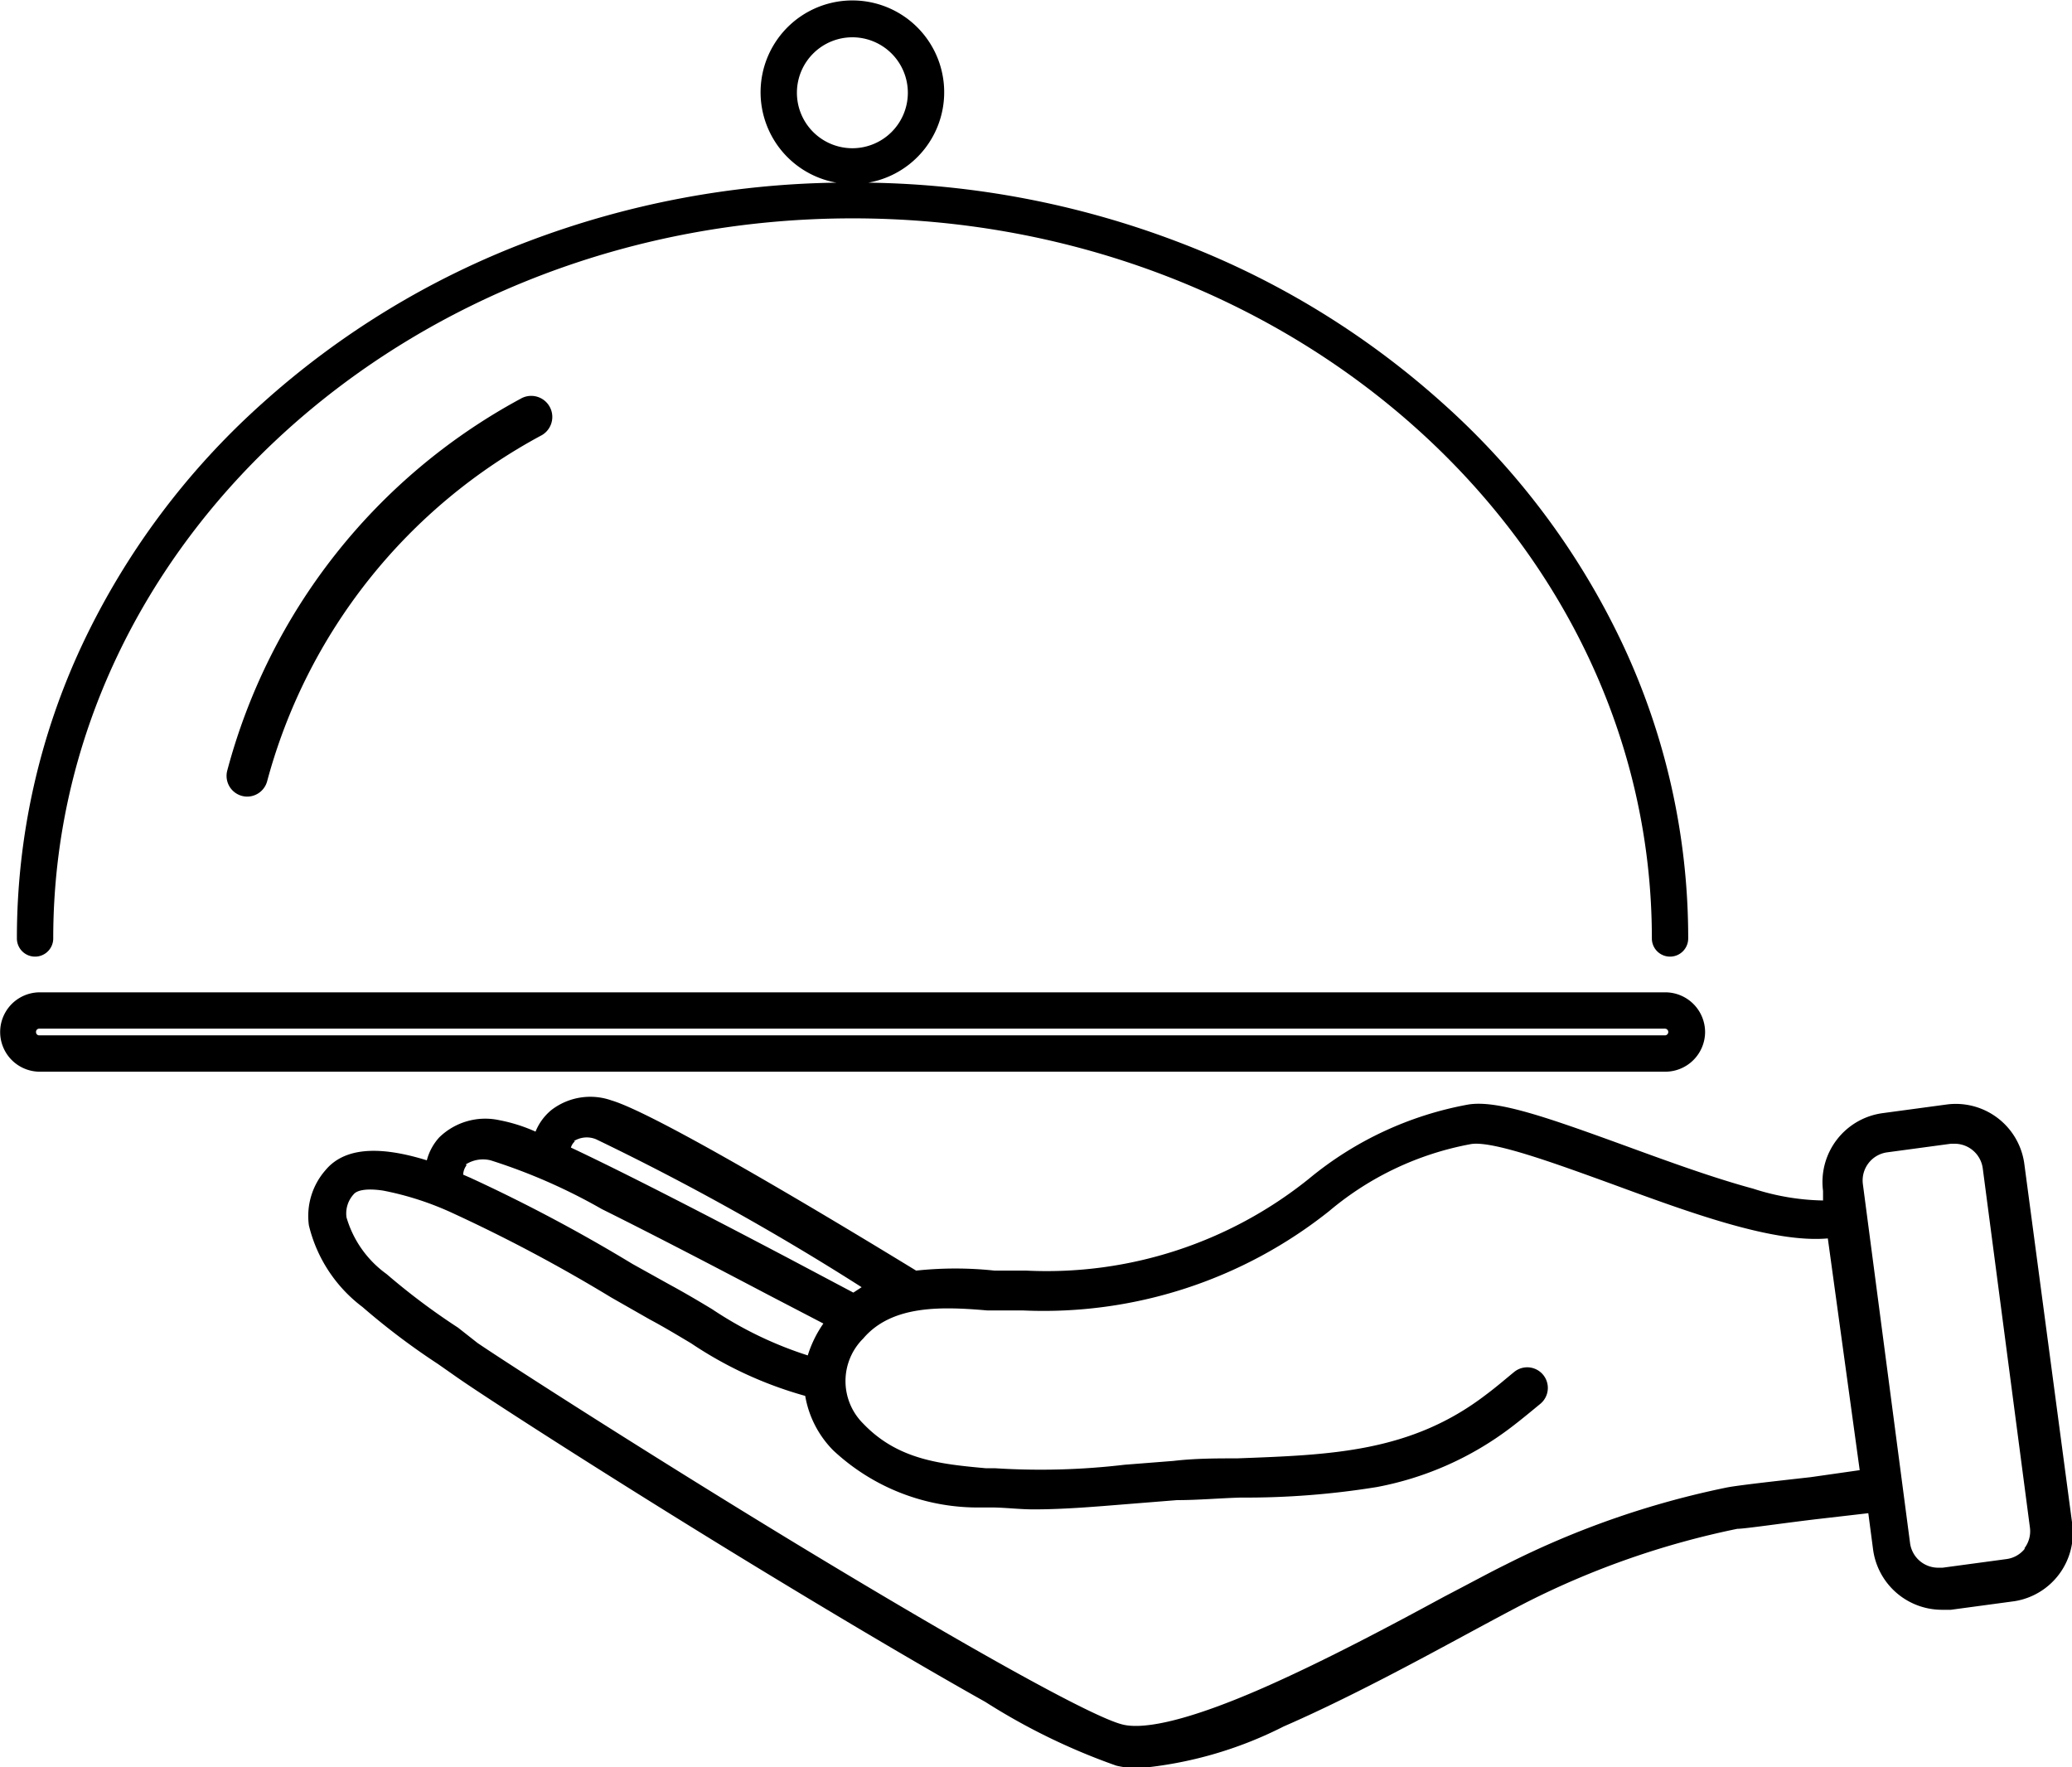 <svg xmlns="http://www.w3.org/2000/svg" id="butler" viewBox="0 0 65 55.44"><path id="plate-cover" d="M1.1 30.36a.57.57 0 0 0 .57-.57C1.67 17.33 12.92 7.2 26.75 7.2s25.07 10.13 25.07 22.59a.57.57 0 0 0 1.14 0 21.67 21.67 0 0 0-2.07-9.26A23.66 23.66 0 0 0 45.26 13a26.43 26.43 0 0 0-8.33-5.07 28.37 28.37 0 0 0-9.69-1.85 2.88 2.88 0 1 0-1 0 28.39 28.39 0 0 0-9.69 1.85A26.44 26.44 0 0 0 8.23 13a23.72 23.72 0 0 0-5.63 7.53 21.67 21.67 0 0 0-2.07 9.26.57.57 0 0 0 .57.57zM25 3.23A1.74 1.74 0 1 1 26.75 5 1.74 1.74 0 0 1 25 3.23z" transform="translate(0 -.35)"/><path id="plate" d="M53.49 32.72a1.25 1.25 0 0 0-1.24-1.24h-51a1.24 1.24 0 0 0 0 2.49h51a1.25 1.25 0 0 0 1.24-1.25zm-52.36 0a.1.1 0 0 1 .1-.1h51a.1.1 0 1 1 0 .21h-51a.1.1 0 0 1-.1-.1z" transform="translate(0 -.35)"/><path id="hand" d="M65 48.1l-1.5-11.27A2.17 2.17 0 0 0 61.06 35l-2 .27a2.18 2.18 0 0 0-1.87 2.44v.3a7.48 7.48 0 0 1-2.19-.37c-1.22-.33-2.6-.83-3.94-1.32-2.5-.91-4.08-1.47-5-1.32a10.89 10.89 0 0 0-5 2.33 13.13 13.13 0 0 1-8.86 2.88h-1a11.52 11.52 0 0 0-2.46 0c-1.44-.88-8-4.88-9.56-5.34a2 2 0 0 0-1.88.3 1.7 1.7 0 0 0-.5.68 5.09 5.09 0 0 0-1.14-.36 2.07 2.07 0 0 0-1.88.54 1.7 1.7 0 0 0-.39.72c-1.23-.38-2.5-.51-3.18.31a2.18 2.18 0 0 0-.52 1.73 4.53 4.53 0 0 0 1.68 2.56 22.08 22.08 0 0 0 2.37 1.79l.6.42c1 .7 5.56 3.63 10.07 6.36 2.54 1.54 4.79 2.86 6.5 3.82a20 20 0 0 0 4.11 2 3 3 0 0 0 .7.08 12.49 12.49 0 0 0 4.55-1.31c2-.87 4.18-2.05 5.77-2.91.76-.41 1.41-.76 1.88-1a26.33 26.33 0 0 1 6.58-2.29c.24 0 1.52-.19 2.55-.31l1.56-.18.15 1.14a2.18 2.18 0 0 0 2.15 1.89h.29l2-.27A2.17 2.17 0 0 0 65 48.1zM18 36.15a.76.76 0 0 1 .7-.06 80.28 80.28 0 0 1 8.33 4.64l-.26.17-2-1.06c-3-1.58-5.29-2.75-6.86-3.49a.41.41 0 0 1 .13-.2zm-3.39.73a1 1 0 0 1 .78-.13 17.93 17.93 0 0 1 3.49 1.53c1.73.86 3.68 1.88 5.24 2.7l1.71.89a3.64 3.64 0 0 0-.49 1 11.91 11.91 0 0 1-3-1.45c-.43-.26-.87-.52-1.35-.78L19.84 40a50.72 50.72 0 0 0-5.08-2.7l-.23-.1a.52.52 0 0 1 .11-.3zm42.19 9.81c-1.43.16-2.38.27-2.66.33a27.58 27.58 0 0 0-6.9 2.41c-.49.24-1.15.6-1.92 1-1.66.9-3.72 2-5.67 2.86-2.71 1.19-3.91 1.29-4.43 1.16-.92-.22-4.75-2.34-10.24-5.67-4.48-2.72-9-5.62-10-6.3l-.61-.48a21.05 21.05 0 0 1-2.24-1.68 3.34 3.34 0 0 1-1.26-1.78.89.89 0 0 1 .23-.73c.12-.14.46-.18.92-.11a9.46 9.46 0 0 1 2.21.72 49.14 49.14 0 0 1 4.94 2.63l1.21.69c.45.24.88.5 1.3.75a12.35 12.35 0 0 0 3.58 1.65 3.19 3.19 0 0 0 .88 1.71 6.64 6.64 0 0 0 4.66 1.79h.28c.44 0 .89.06 1.34.06 1 0 2-.09 3-.17l1.5-.12c.66 0 1.32-.06 2-.08a25.67 25.67 0 0 0 4.27-.33 10 10 0 0 0 4.21-1.87c.33-.25.64-.51.92-.74a.64.64 0 0 0-.82-1c-.27.22-.57.48-.88.71-2.37 1.82-4.89 1.89-7.81 2-.65 0-1.32 0-2 .08l-1.53.12a22.45 22.45 0 0 1-4.06.11h-.29c-1.42-.13-2.76-.26-3.85-1.4a1.88 1.88 0 0 1 0-2.67c.91-1.07 2.5-1 3.9-.88h1.12a14.38 14.38 0 0 0 9.6-3.12 9.58 9.58 0 0 1 4.45-2.1c.69-.11 2.67.62 4.41 1.25 2.5.92 5.07 1.86 6.78 1.71l1 7.27zm6.73 2.23a.88.88 0 0 1-.59.34l-2 .27h-.14a.89.89 0 0 1-.88-.77L58.44 37.5a.89.89 0 0 1 .76-1l2-.27h.12a.89.89 0 0 1 .88.77l1.48 11.27a.88.88 0 0 1-.18.66z" transform="translate(0 -.35)"/><path id="plate-cover-highlight" d="M7.76 25.34a.65.65 0 0 1-.63-.82 18.72 18.72 0 0 1 9.2-11.66A.65.65 0 0 1 17 14a17.46 17.46 0 0 0-8.62 10.86.65.65 0 0 1-.62.48z" transform="translate(0 -.35)"/></svg>